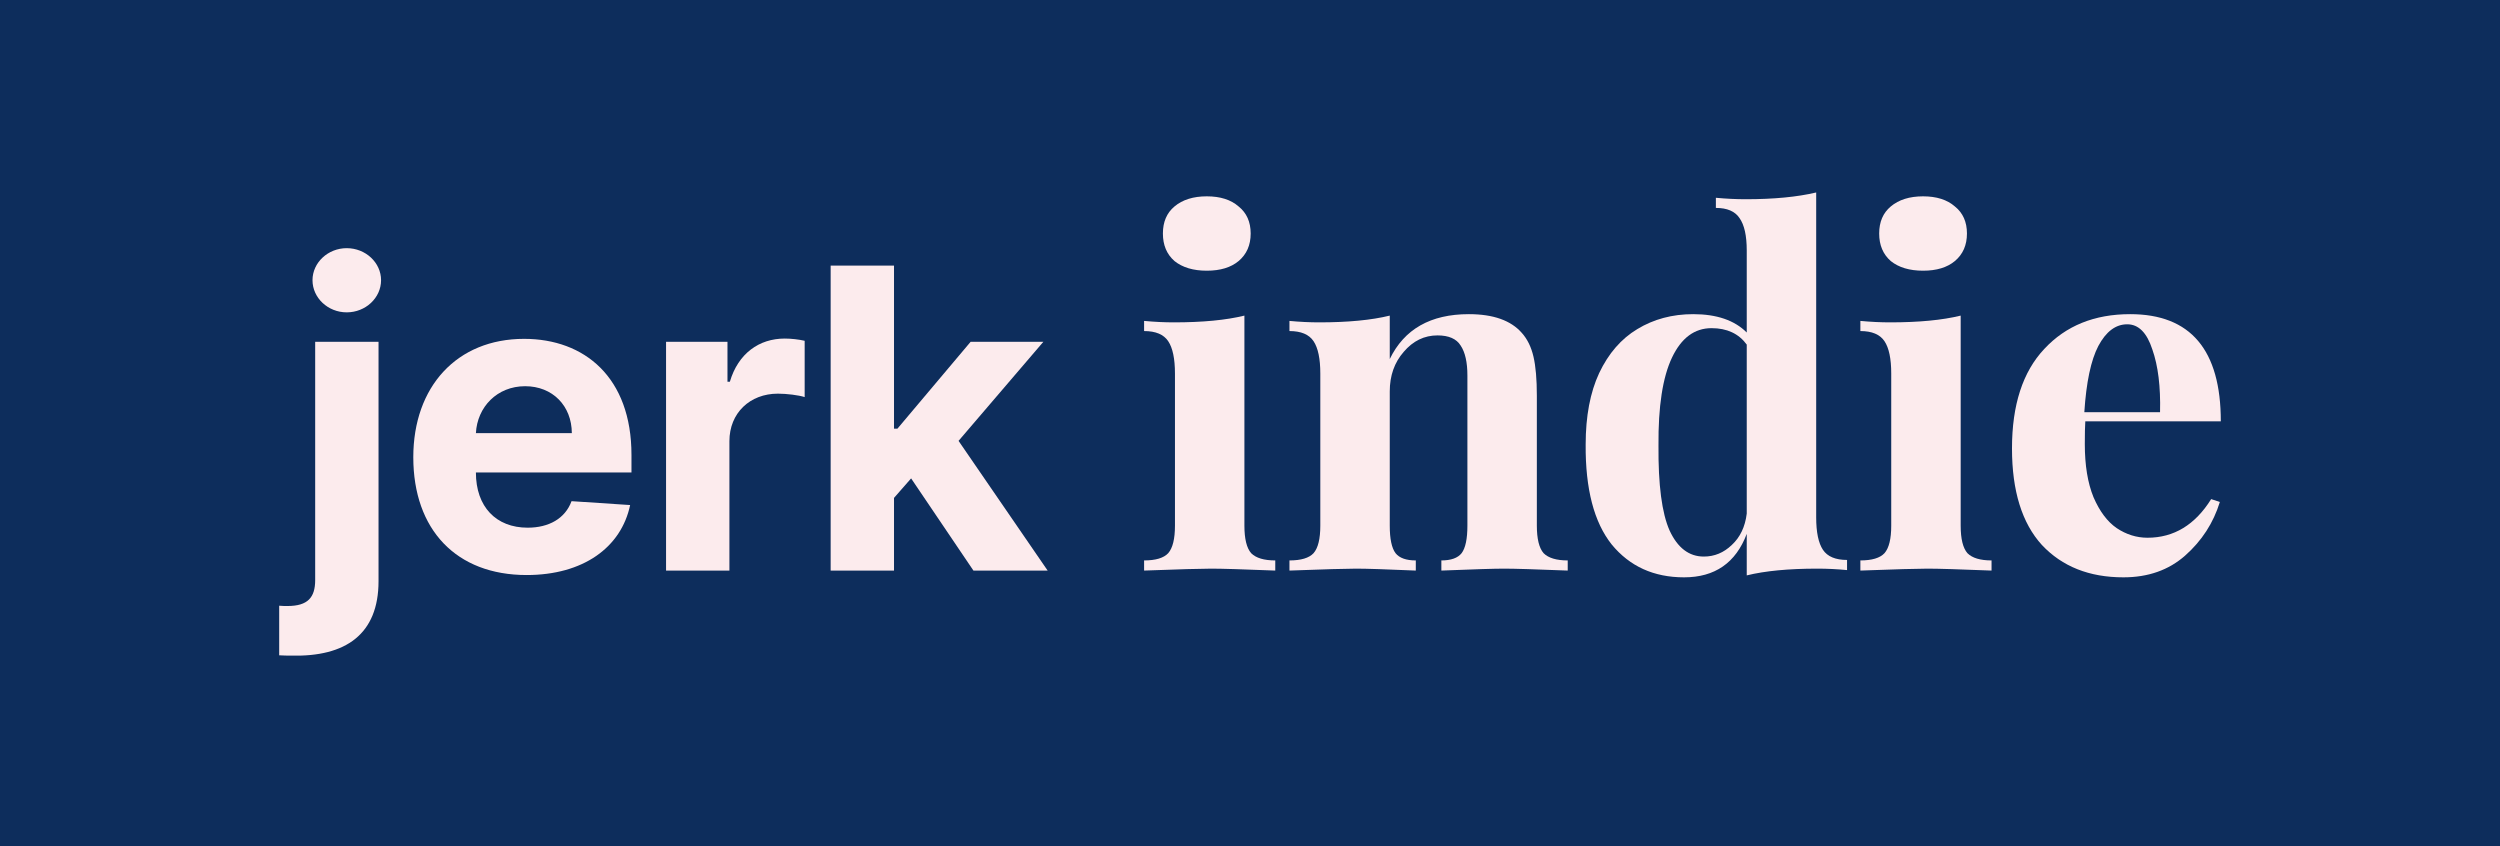 <svg width="1182" height="400" viewBox="0 0 1182 400" fill="none" xmlns="http://www.w3.org/2000/svg">
<rect width="1182" height="400" fill="#0D2D5C"/>
<path d="M149.017 161.619V274.271C149.017 282.439 145.571 286.522 135.938 286.522C134.672 286.522 133.547 286.522 132 286.381V309.827C134.32 309.968 135.938 309.968 137.555 309.968C163.502 310.672 178.972 299.829 178.972 274.764V161.619H149.017ZM163.924 147.679C172.854 147.679 180.167 140.849 180.167 132.471C180.167 124.163 172.854 117.333 163.924 117.333C155.064 117.333 147.751 124.163 147.751 132.471C147.751 140.849 155.064 147.679 163.924 147.679Z" fill="#FCEBED"/>
<path d="M248.989 271.877C275.709 271.877 293.71 258.852 297.929 238.786L270.224 236.955C267.201 245.193 259.466 249.488 249.481 249.488C234.504 249.488 225.011 239.56 225.011 223.437V223.367H298.562V215.129C298.562 178.376 276.342 160.211 247.793 160.211C216.01 160.211 195.407 182.812 195.407 216.185C195.407 250.474 215.729 271.877 248.989 271.877ZM225.011 204.779C225.644 192.458 234.996 182.601 248.286 182.601C261.294 182.601 270.295 191.895 270.365 204.779H225.011Z" fill="#FCEBED"/>
<path d="M314.91 269.765H344.865V208.581C344.865 195.274 354.569 186.121 367.788 186.121C371.937 186.121 377.633 186.825 380.445 187.74V161.126C377.773 160.493 374.046 160.07 371.023 160.07C358.928 160.07 349.014 167.111 345.076 180.488H343.951V161.619H314.91V269.765Z" fill="#FCEBED"/>
<path d="M392.732 269.765H422.687V235.406L430.774 226.183L460.236 269.765H495.324L453.205 208.44L493.285 161.619H458.9L424.305 202.667H422.687V125.571H392.732V269.765Z" fill="#FCEBED"/>
<path d="M570.57 92.826C576.955 92.826 581.971 94.425 585.619 97.621C589.42 100.665 591.32 104.927 591.32 110.406C591.32 115.886 589.42 120.223 585.619 123.42C581.971 126.464 576.955 127.986 570.57 127.986C564.186 127.986 559.094 126.464 555.293 123.42C551.645 120.223 549.821 115.886 549.821 110.406C549.821 104.927 551.645 100.665 555.293 97.621C559.094 94.425 564.186 92.826 570.57 92.826ZM588.355 248.533C588.355 254.773 589.42 259.111 591.548 261.546C593.828 263.829 597.628 264.971 602.948 264.971V269.765C587.747 269.156 577.639 268.852 572.622 268.852C567.91 268.852 557.346 269.156 540.929 269.765V264.971C546.401 264.971 550.201 263.829 552.329 261.546C554.457 259.111 555.521 254.773 555.521 248.533V176.616C555.521 169.614 554.457 164.515 552.329 161.319C550.201 158.123 546.401 156.524 540.929 156.524V151.73C545.793 152.187 550.505 152.415 555.065 152.415C568.594 152.415 579.691 151.349 588.355 149.219V248.533Z" fill="#FCEBED"/>
<path d="M694.472 148.534C706.025 148.534 714.385 151.502 719.553 157.438C722.138 160.33 723.962 164.059 725.026 168.625C726.09 173.191 726.622 179.355 726.622 187.118V248.533C726.622 254.773 727.686 259.111 729.814 261.546C732.094 263.829 735.894 264.971 741.215 264.971V269.765C726.014 269.156 715.981 268.852 711.117 268.852C706.557 268.852 696.676 269.156 681.475 269.765V264.971C686.035 264.971 689.228 263.829 691.052 261.546C692.876 259.111 693.788 254.773 693.788 248.533V177.529C693.788 171.288 692.724 166.57 690.596 163.374C688.619 160.177 684.971 158.579 679.651 158.579C673.419 158.579 668.098 161.167 663.69 166.342C659.282 171.364 657.078 177.605 657.078 185.063V248.533C657.078 254.773 657.99 259.111 659.814 261.546C661.638 263.829 664.83 264.971 669.39 264.971V269.765C655.405 269.156 645.981 268.852 641.117 268.852C636.556 268.852 626.068 269.156 609.651 269.765V264.971C615.123 264.971 618.923 263.829 621.051 261.546C623.18 259.111 624.244 254.773 624.244 248.533V176.616C624.244 169.614 623.18 164.515 621.051 161.319C618.923 158.123 615.123 156.524 609.651 156.524V151.73C614.515 152.187 619.227 152.415 623.788 152.415C637.316 152.415 648.413 151.349 657.078 149.219V169.766C663.918 155.611 676.383 148.534 694.472 148.534Z" fill="#FCEBED"/>
<path d="M858.693 244.651C858.693 251.653 859.757 256.752 861.885 259.948C864.013 263.144 867.813 264.742 873.286 264.742V269.537C868.573 269.08 863.861 268.852 859.149 268.852C845.62 268.852 834.523 269.917 825.859 272.048V252.414C820.69 266.112 810.81 272.962 796.217 272.962C781.928 272.962 770.527 267.787 762.015 257.437C753.654 246.934 749.55 231.181 749.702 210.177C749.702 196.783 751.83 185.52 756.086 176.387C760.495 167.103 766.499 160.177 774.099 155.611C781.852 150.893 790.668 148.534 800.549 148.534C811.646 148.534 820.082 151.426 825.859 157.209V118.397C825.859 111.396 824.719 106.297 822.438 103.1C820.31 99.904 816.586 98.306 811.266 98.306V93.511C816.13 93.968 820.842 94.196 825.403 94.196C838.627 94.196 849.724 93.131 858.693 91V244.651ZM805.565 263.144C810.582 263.144 814.99 261.318 818.79 257.665C822.742 254.012 825.099 249.065 825.859 242.825V162.917C822.058 157.742 816.51 155.155 809.214 155.155C801.157 155.155 794.925 159.797 790.516 169.081C786.108 178.366 783.98 192.217 784.132 210.633C783.98 229.202 785.728 242.597 789.376 250.816C793.177 259.035 798.573 263.144 805.565 263.144Z" fill="#FCEBED"/>
<path d="M909.225 92.826C915.61 92.826 920.626 94.425 924.274 97.621C928.075 100.665 929.975 104.927 929.975 110.406C929.975 115.886 928.075 120.223 924.274 123.42C920.626 126.464 915.61 127.986 909.225 127.986C902.841 127.986 897.749 126.464 893.948 123.42C890.3 120.223 888.476 115.886 888.476 110.406C888.476 104.927 890.3 100.665 893.948 97.621C897.749 94.425 902.841 92.826 909.225 92.826ZM927.01 248.533C927.01 254.773 928.075 259.111 930.203 261.546C932.483 263.829 936.283 264.971 941.603 264.971V269.765C926.402 269.156 916.294 268.852 911.278 268.852C906.565 268.852 896.001 269.156 879.584 269.765V264.971C885.056 264.971 888.856 263.829 890.984 261.546C893.112 259.111 894.176 254.773 894.176 248.533V176.616C894.176 169.614 893.112 164.515 890.984 161.319C888.856 158.123 885.056 156.524 879.584 156.524V151.73C884.448 152.187 889.16 152.415 893.72 152.415C907.249 152.415 918.346 151.349 927.01 149.219V248.533Z" fill="#FCEBED"/>
<path d="M1015.34 254.24C1027.81 254.24 1037.84 248.152 1045.44 235.976L1049.54 237.345C1046.5 247.239 1041.03 255.686 1033.13 262.688C1025.37 269.537 1015.65 272.962 1003.94 272.962C987.828 272.962 974.983 267.863 965.407 257.665C955.982 247.315 951.27 232.094 951.27 212.003C951.27 191.456 956.362 175.778 966.547 164.972C976.731 154.013 990.26 148.534 1007.13 148.534C1035.71 148.534 1050 165.428 1050 199.218H985.928C985.776 201.501 985.7 205.078 985.7 209.948C985.7 219.994 987.068 228.365 989.804 235.062C992.692 241.759 996.341 246.63 1000.75 249.674C1005.31 252.718 1010.17 254.24 1015.34 254.24ZM1005.77 153.328C1000.29 153.328 995.733 156.753 992.084 163.602C988.588 170.299 986.384 180.725 985.472 194.88H1021.27C1021.57 182.856 1020.36 172.963 1017.62 165.2C1015.04 157.285 1011.09 153.328 1005.77 153.328Z" fill="#FCEBED"/>
</svg>
